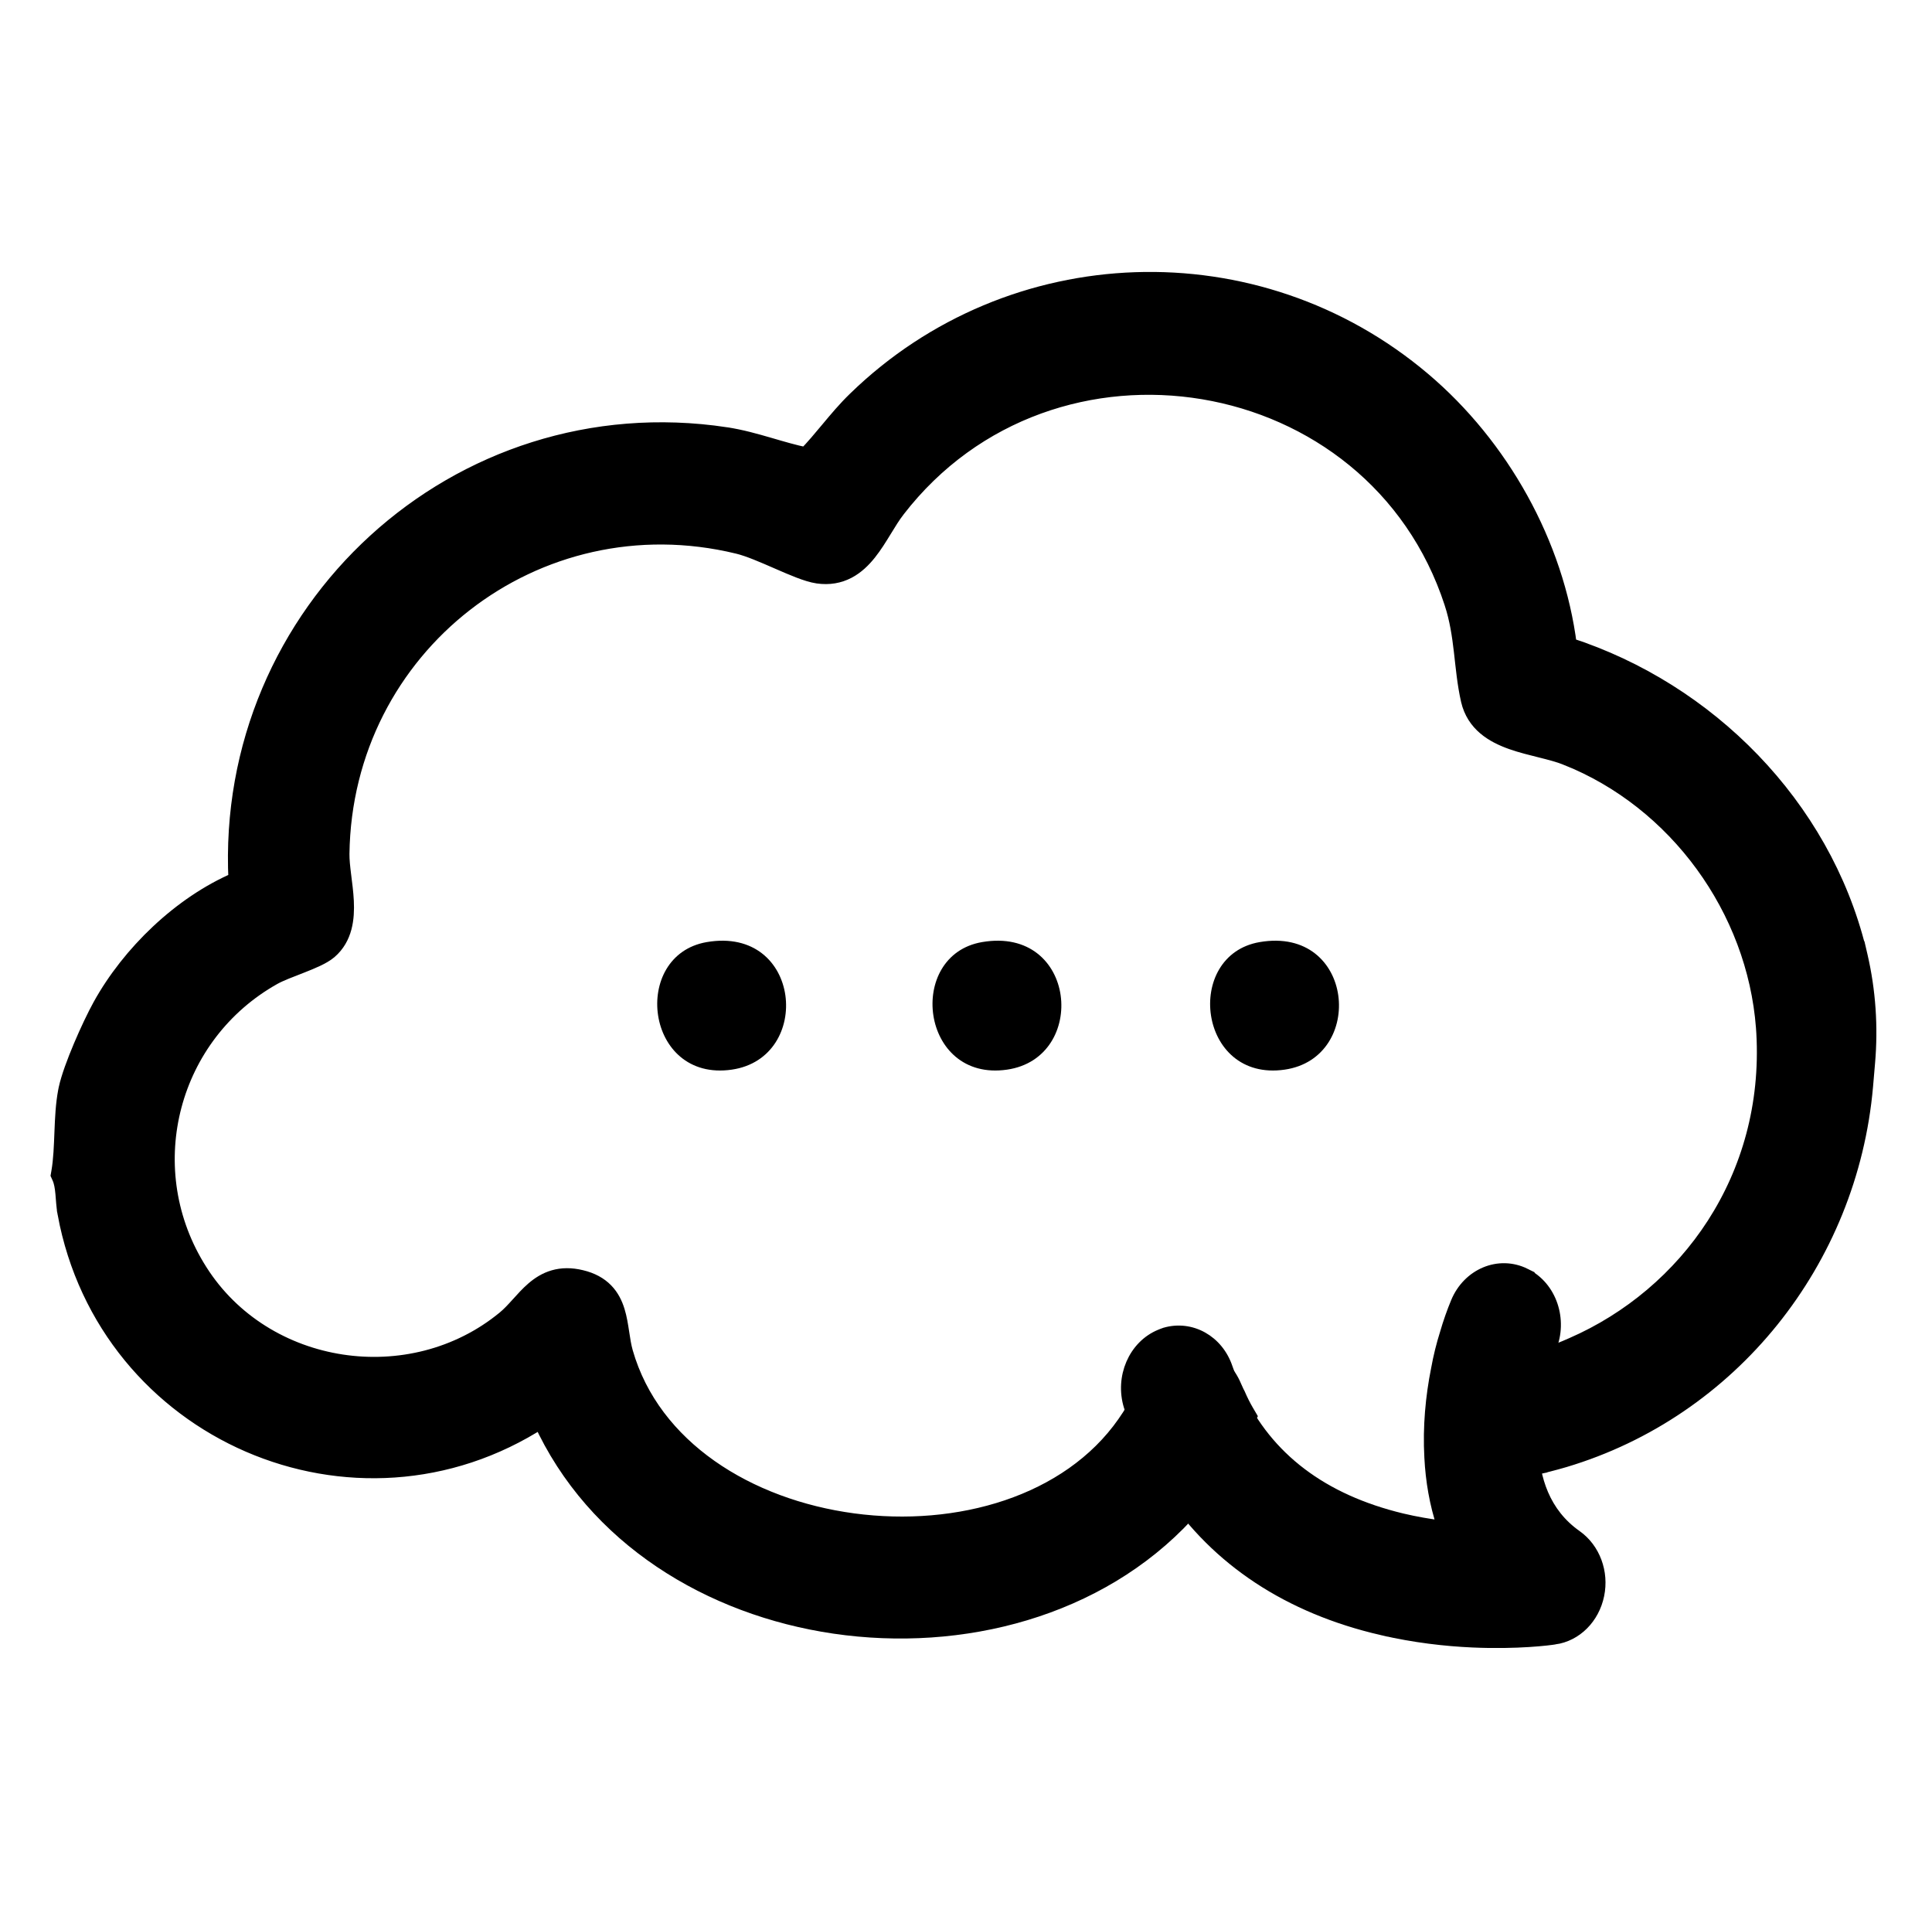 <svg width="341" height="340" viewBox="0 0 341 340" fill="none" xmlns="http://www.w3.org/2000/svg">
<path d="M151.085 70.534C178.529 43.848 221.847 42.339 251.129 67.151C264.826 78.756 274.565 96.011 276.826 113.982C301.436 121.938 321.579 142.281 327.86 167.579H327.878L328.148 168.739C329.575 174.879 329.999 181.228 329.453 187.511L329.098 191.655V191.659C326.383 222.494 305.326 248.699 276.088 257.438L276.08 257.441C274.131 258.011 272.144 258.522 270.121 258.946L270.122 258.947C269.171 259.155 268.2 259.337 267.218 259.462C264.259 259.976 261.265 260.311 258.237 260.432L256.84 260.488L256.686 259.099C256.076 253.638 256.382 248.255 257.2 243.402L257.399 242.22L258.595 242.154C261.667 241.981 264.713 241.521 267.673 240.801L267.688 240.797L267.703 240.794C271.087 240.048 274.393 238.927 277.563 237.513L277.573 237.508C297.959 228.617 312.934 207.907 311.493 182.284L311.427 181.287C309.845 160.393 295.989 141.286 276.495 133.542V133.541C275.183 133.021 273.651 132.625 271.972 132.206C270.329 131.795 268.547 131.363 266.889 130.779C263.58 129.614 260.309 127.683 259.348 123.542L259.346 123.536C258.687 120.635 258.433 117.72 258.107 114.917C257.777 112.078 257.367 109.275 256.424 106.372V106.371C242.634 64.006 185.605 54.51 158.283 89.884L158.282 89.886C157.471 90.932 156.722 92.166 155.901 93.508C155.099 94.818 154.232 96.226 153.24 97.467C152.244 98.713 151.062 99.871 149.585 100.639C148.08 101.422 146.346 101.757 144.341 101.469L144.334 101.468C143.366 101.325 142.235 100.955 141.092 100.517C139.931 100.073 138.656 99.519 137.384 98.964C134.78 97.829 132.227 96.71 130.24 96.23H130.239C94.585 87.602 60.669 113.996 60.179 150.677C60.166 151.796 60.311 153.083 60.492 154.536C60.669 155.952 60.881 157.517 60.954 159.044C61.099 162.056 60.746 165.442 58.062 167.756L58.054 167.762C57.455 168.272 56.65 168.712 55.843 169.094C55.015 169.486 54.077 169.866 53.149 170.23C51.225 170.985 49.414 171.652 48.228 172.314C30.041 182.513 23.891 205.669 34.631 223.547L35.156 224.395L35.157 224.397C46.673 242.544 72.577 246.405 89.142 232.779C89.999 232.074 90.771 231.235 91.601 230.317C92.404 229.428 93.279 228.443 94.25 227.609C95.238 226.761 96.386 226.012 97.791 225.607C99.208 225.199 100.783 225.17 102.579 225.609H102.578C104.38 226.042 105.757 226.804 106.788 227.859C107.812 228.906 108.406 230.15 108.792 231.403C109.173 232.636 109.375 233.96 109.559 235.175C109.749 236.431 109.924 237.59 110.234 238.681C115.099 255.621 131.996 266.051 150.559 268.542C169.125 271.032 188.691 265.482 198.643 251.261L198.646 251.256C200.968 247.967 202.785 244.161 203.923 239.862L204.135 239.061L204.925 238.814C209.838 237.275 215.187 239.527 217.435 244.236L217.643 244.699L217.647 244.709C217.788 245.052 217.945 245.397 218.117 245.743L218.295 246.089L218.323 246.141L218.347 246.196C218.799 247.241 219.304 248.252 219.861 249.2L220.291 249.932L219.883 250.678C219.483 251.41 218.914 252.625 218.364 253.814C217.849 254.924 217.318 256.083 217.037 256.58L217.038 256.581C216.423 257.69 215.75 258.759 215.086 259.756L215.087 259.757C213.322 262.439 211.377 264.871 209.288 267.144L209.284 267.148C193.822 283.86 169.711 290.081 147.309 286.793C125.475 283.589 104.984 271.307 95.533 250.515C62.737 271.762 18.804 252.796 11.649 214.101L11.65 214.1C11.426 212.901 11.368 211.572 11.272 210.54C11.168 209.426 11.014 208.505 10.661 207.719L10.473 207.3L10.552 206.848C10.931 204.673 11.01 202.246 11.112 199.686C11.204 197.337 11.316 194.874 11.744 192.614L11.835 192.16C12.252 190.219 13.299 187.397 14.438 184.705C15.586 181.989 16.881 179.281 17.845 177.535L17.846 177.533C22.964 168.286 31.971 159.566 41.827 155.362C39.465 107.861 80.812 69.742 128.123 76.881L128.124 76.882C130.779 77.284 133.33 78.007 135.781 78.72C137.997 79.365 140.123 79.997 142.28 80.44C143.671 79.01 144.957 77.466 146.29 75.868C147.781 74.08 149.332 72.227 151.085 70.534Z" fill="black" stroke="black" stroke-width="3"/>
<path d="M124.746 166.245C111.287 168.555 113.831 190.974 129.154 188.753C143.531 186.68 141.489 163.372 124.746 166.245Z" fill="black"/>
<path d="M173.333 166.245C159.874 168.555 162.418 190.974 177.741 188.753C192.117 186.68 190.076 163.372 173.333 166.245Z" fill="black"/>
<path d="M222.333 166.245C208.874 168.555 211.418 190.974 226.741 188.753C241.117 186.68 239.076 163.372 222.333 166.245Z" fill="black"/>
<path d="M257.056 229.811C259.11 224.836 264.545 222.489 269.213 224.808L269.212 224.809C273.798 227.069 275.731 232.923 273.695 237.858L273.681 237.891L273.654 237.961C273.631 238.022 273.598 238.104 273.554 238.206C272.884 240 270.304 247.268 270.541 254.912L270.542 254.918C270.694 260.915 272.562 267.014 278.233 271L278.238 271.003C281.451 273.286 282.985 277.457 282.148 281.478C281.31 285.528 278.257 288.657 274.371 289.194L274.37 289.193C273.582 289.329 267.879 290.081 259.888 289.721C255.181 289.509 249.664 288.899 243.899 287.554L243.899 287.555C227.487 283.767 214.735 275.356 206.467 262.893L205.921 262.065C203.232 257.915 201.073 253.346 199.415 248.36C199.401 248.331 199.387 248.3 199.375 248.267L199.339 248.138C197.781 243.098 200.11 237.493 204.824 235.566L204.844 235.558L204.864 235.551C204.946 235.522 205.026 235.487 205.156 235.433C205.275 235.385 205.425 235.324 205.592 235.271L205.602 235.269L205.611 235.266C210.219 233.911 214.971 236.566 216.583 241.414L216.585 241.421C216.703 241.784 216.836 242.149 216.983 242.515L217.135 242.882L217.15 242.917L217.162 242.951C217.441 243.767 217.75 244.565 218.089 245.333L218.437 246.092L218.44 246.099C223.689 257.286 233.385 264.659 247.428 268.045L247.428 268.045C249.891 268.631 252.314 269.04 254.624 269.336C253.295 265.379 252.611 261.257 252.402 257.219L252.402 257.218C252.095 251.775 252.612 246.439 253.571 241.646C253.976 239.392 254.514 237.266 255.126 235.322C255.714 233.294 256.375 231.448 257.056 229.811ZM199.554 248.586C199.557 248.59 199.56 248.593 199.561 248.595C199.561 248.594 199.559 248.592 199.557 248.59C199.555 248.587 199.552 248.584 199.549 248.579L199.554 248.586Z" fill="black" stroke="black" stroke-width="2"/>
</svg>
